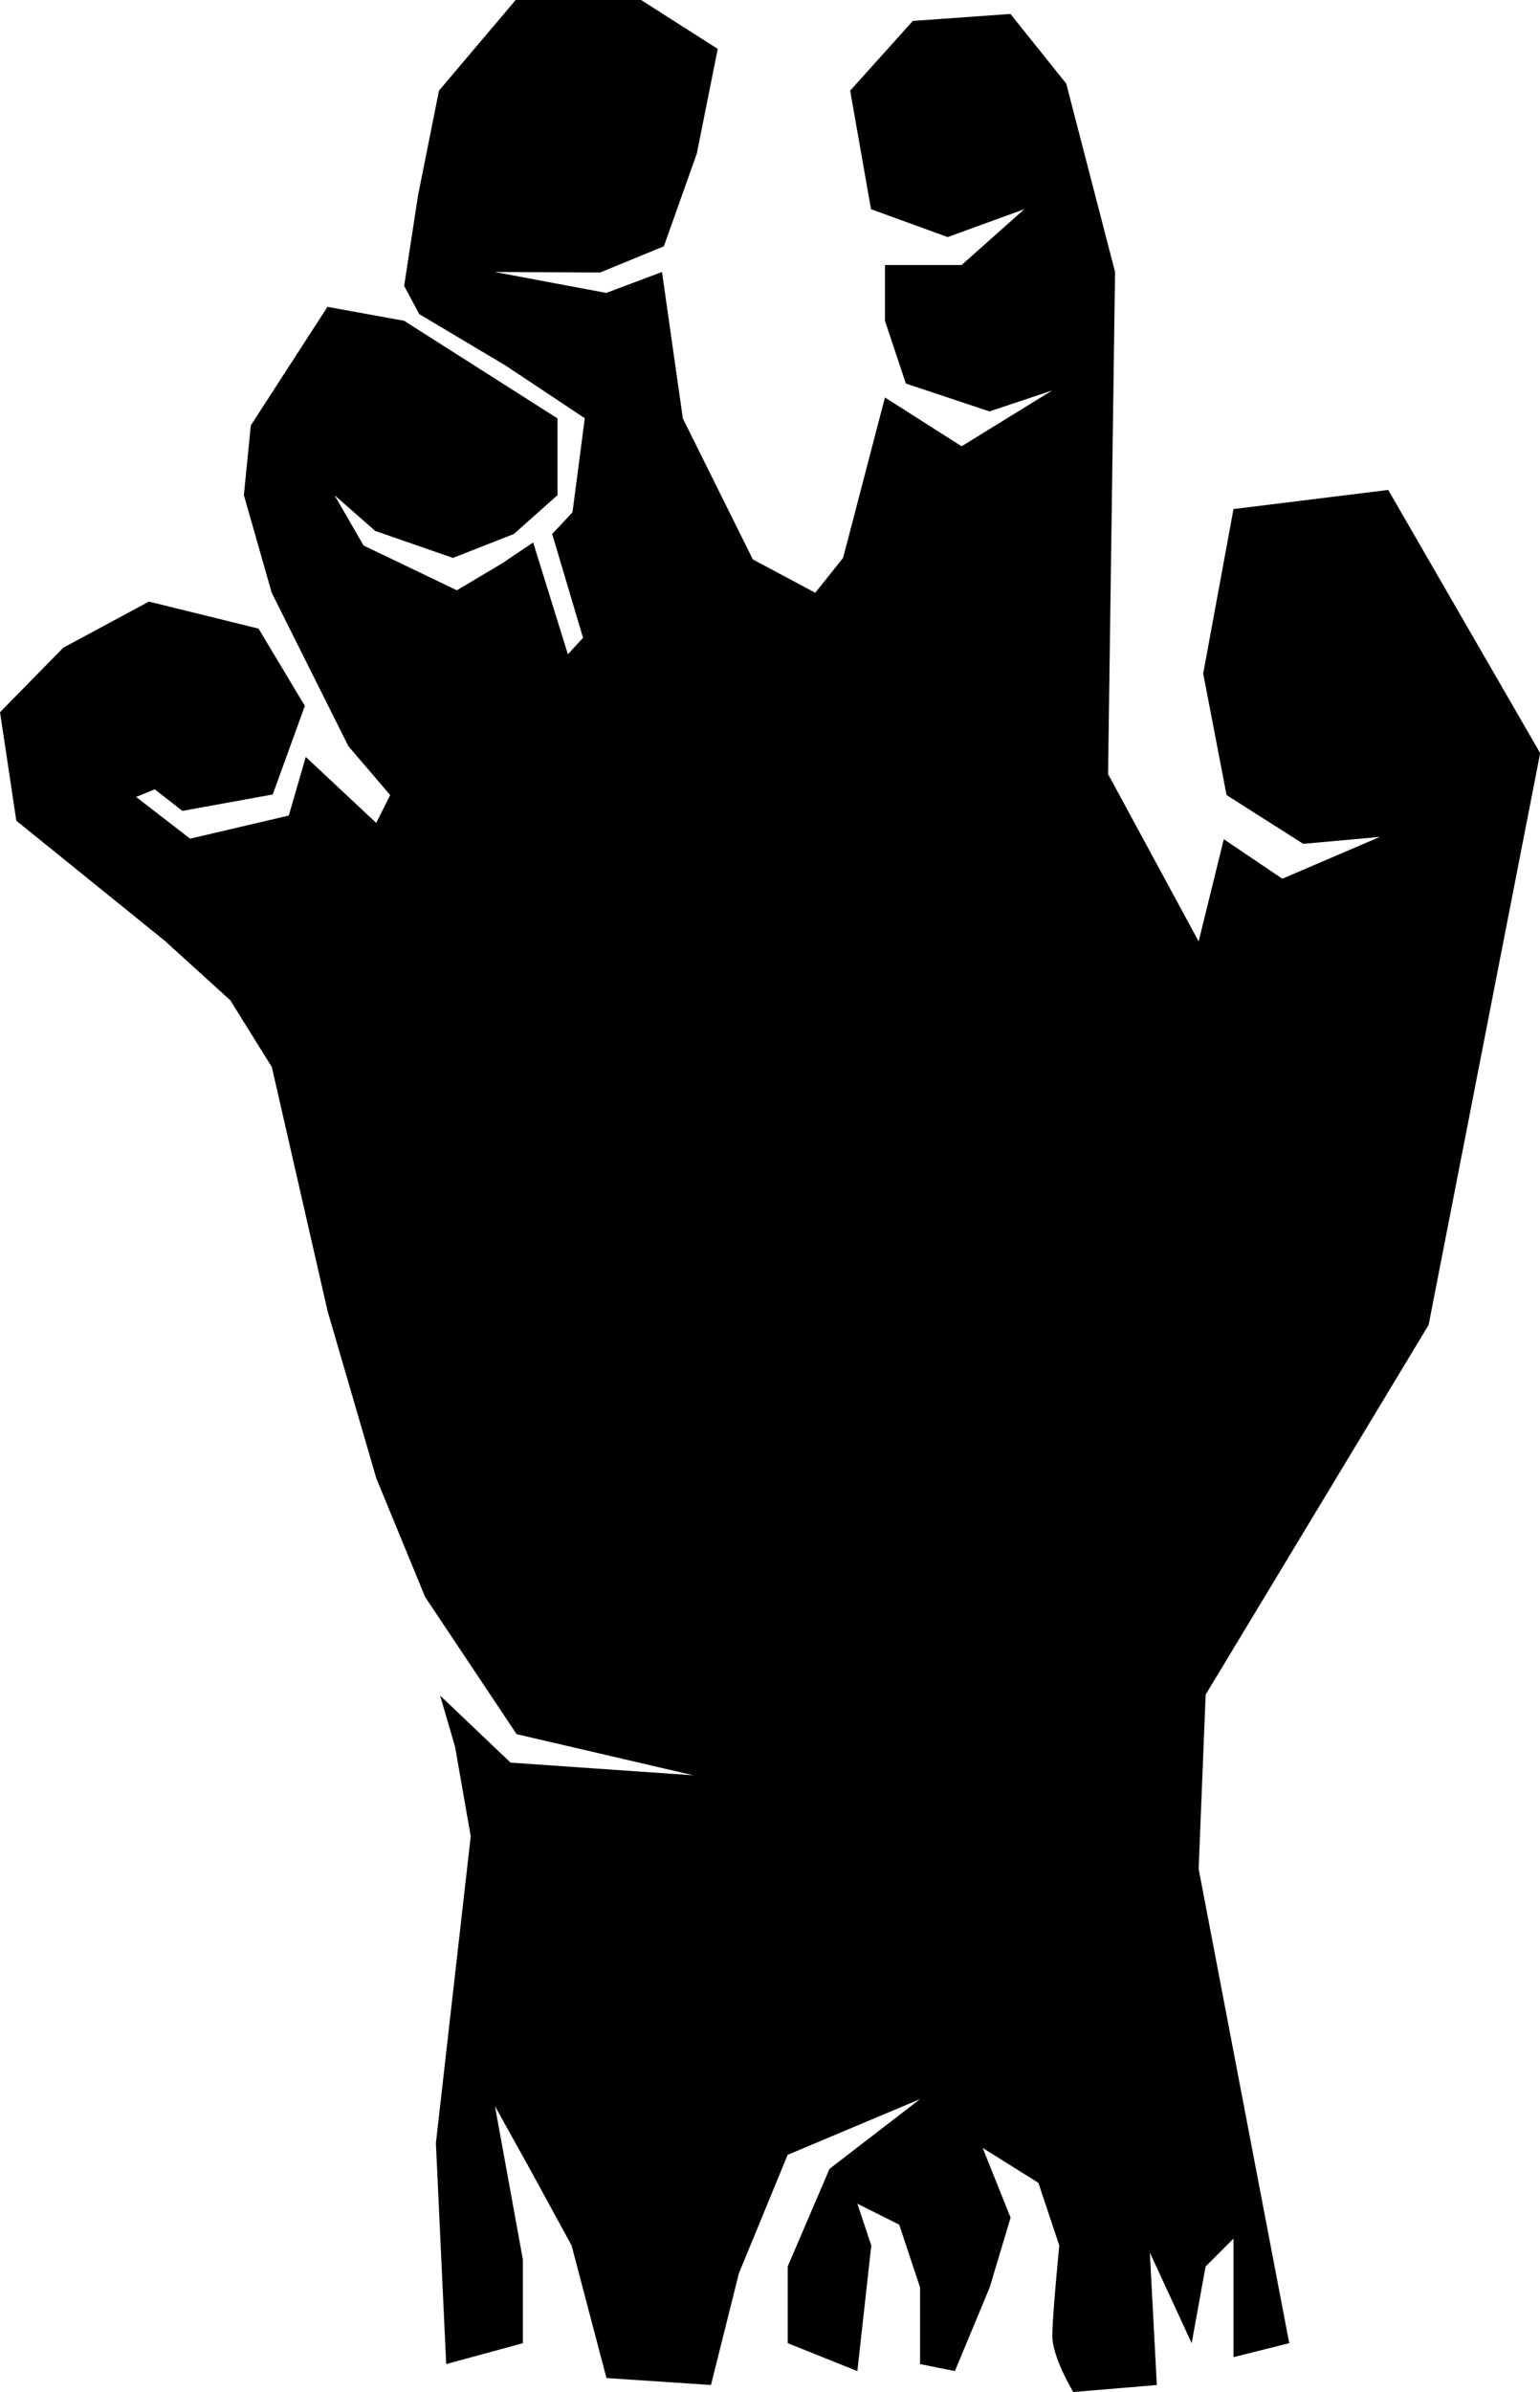 <svg xmlns="http://www.w3.org/2000/svg" xmlns:xlink="http://www.w3.org/1999/xlink" version="1.1" id="Layer_1" x="0" y="0" width="288.65" height="448" viewBox="346.68 44 288.65 448" enable-background="new 346.677 44 288.653 447.995" xml:space="preserve"><path d="M422.43 104.08l-14.37-2.61 -14.37 22.2 -1.3 13.06 5.22 18.29 14.37 28.73 7.83 9.15 -2.61 5.22 -13.21-12.36 -3.18 10.98 -18.5 4.33 -10.11-7.81 3.47-1.44 5.2 4.05 16.93-3.08 6.02-16.59 -8.68-14.47 -20.55-5.06 -16.04 8.63 -11.87 12.08 3.06 20.33 27.77 22.44 12.33 11.18 7.79 12.51 10.45 45.71 9.14 31.34 9.15 22.21 17.14 25.68 33.14 7.71 -34.28-2.38 -13.2-12.56 2.79 9.53 2.95 16.82 -6.53 57.47 1.93 41.39 14.37-3.92v-15.67l-5.23-28.73 6.53 11.75 7.84 14.37 6.53 24.81 19.59 1.3 5.23-20.9 9.14-22.2 24.82-10.44 -13.66 10.51 -3.31 2.55 -7.84 18.29v14.36l13.06 5.23 2.61-23.51 -2.61-7.84 7.84 3.92 3.91 11.76v14.36l6.53 1.31 6.52-15.67 3.92-13.07 -5.23-13.05 10.44 6.53 3.92 11.75c0 0-1.31 13.06-1.31 16.98 0 3.92 3.92 10.45 3.92 10.45l15.67-1.31 -1.31-24.81 7.84 16.97 2.61-14.36 5.23-5.23v7.84 14.37l10.45-2.62 -16.98-88.81 1.31-32.65 41.79-69.23 20.91-107.1 -28.48-49.29 -29 3.58 -5.68 30.81 4.38 22.75 14.37 9.14 14.37-1.3 -18.29 7.83 -10.97-7.4 -4.71 19.15 -16.98-31.35 1.31-94.04 -9.15-35.27L536.07 46.61l-18.29 1.31 -11.75 13.06 3.91 22.2 14.37 5.22 14.36-5.22L526.92 93.63h-14.37v10.45l3.92 11.75 15.67 5.22 11.75-3.92 -16.97 10.45 -14.37-9.14 -7.84 30.04 -5.22 6.53 -11.7-6.24L474.67 122.37l-3.91-27.43 -10.45 3.92 -20.9-3.92 19.77 0.09 11.93-4.9 6.18-17.38 3.92-19.59L466.84 44h-23.51l-14.37 16.98 -3.92 19.59 -2.61 16.98 2.83 5.28 16.18 9.63 14.85 9.87 -2.31 17.63 -3.8 4.04 5.78 19.46 -2.84 3.08 -6.51-20.95 -5.78 3.9 -8.52 5.06 -17.48-8.38 -5.46-9.44 7.63 6.7 14.58 5.06 11.43-4.49 8.16-7.27v-14.37L422.43 104.08"/></svg>